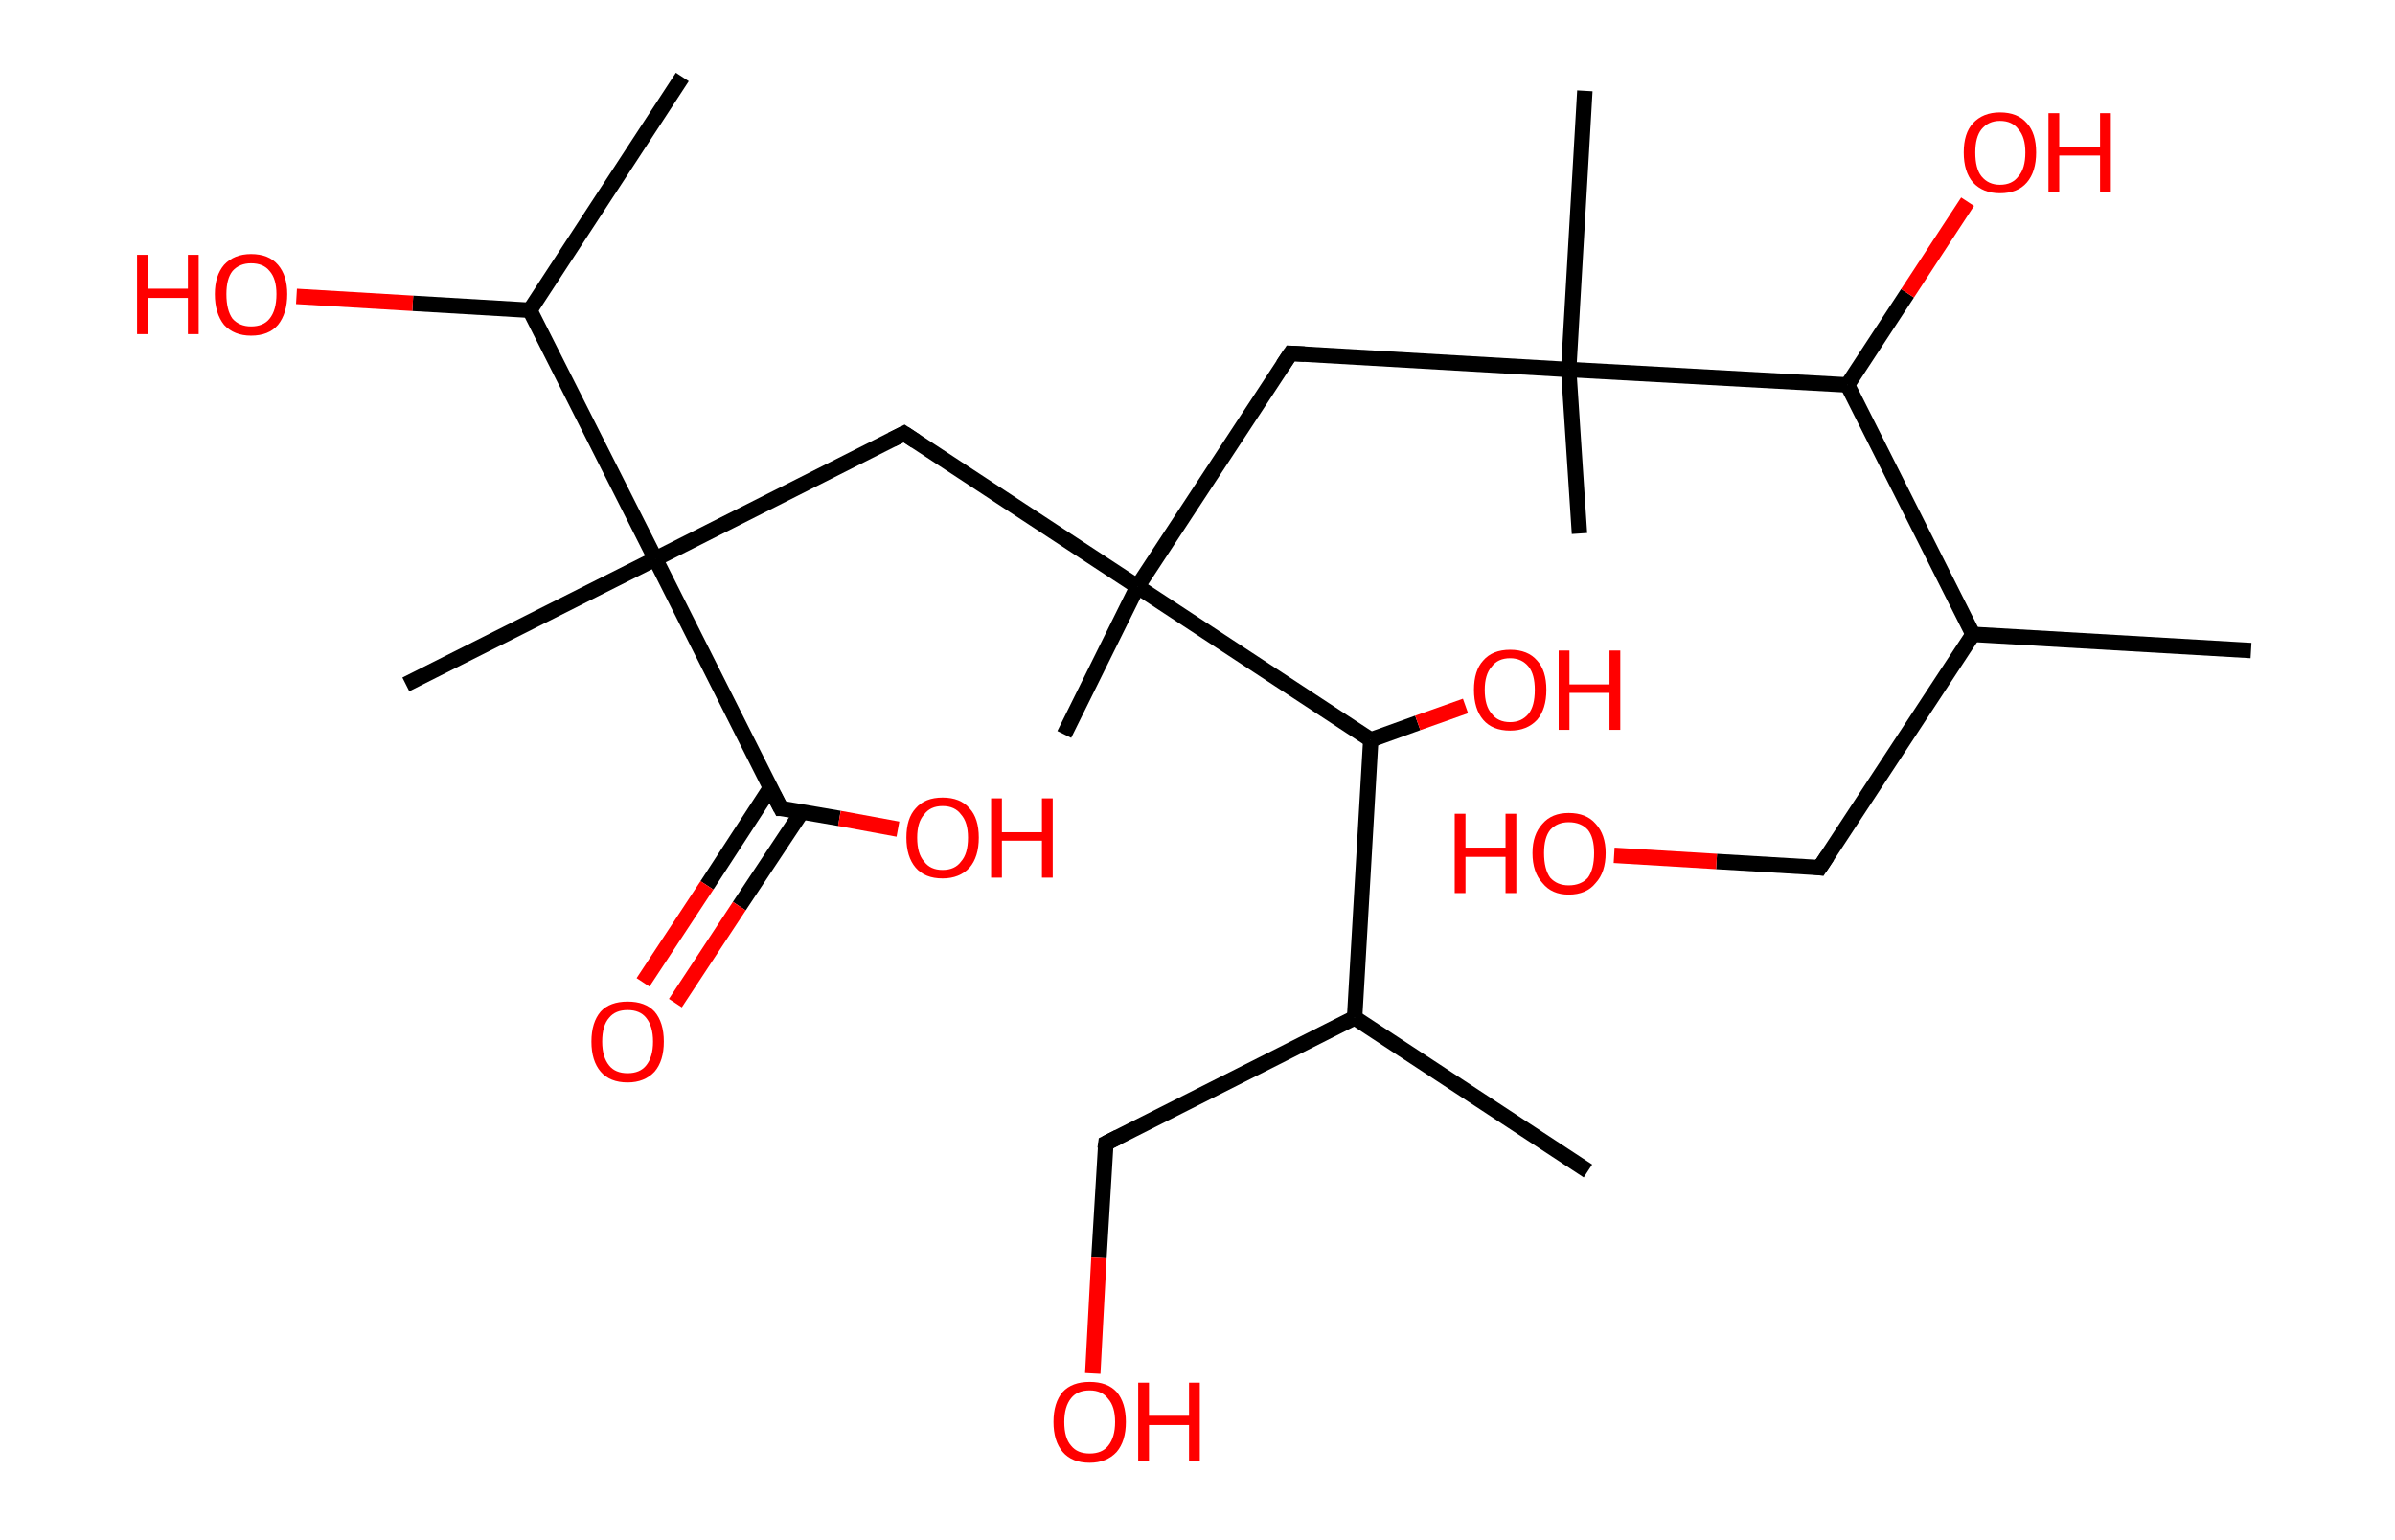 <?xml version='1.0' encoding='ASCII' standalone='yes'?>
<svg xmlns="http://www.w3.org/2000/svg" xmlns:rdkit="http://www.rdkit.org/xml" xmlns:xlink="http://www.w3.org/1999/xlink" version="1.1" baseProfile="full" xml:space="preserve" width="311px" height="200px" viewBox="0 0 311 200">
<!-- END OF HEADER -->
<rect style="opacity:1.0;fill:#FFFFFF;stroke:none" width="311.0" height="200.0" x="0.0" y="0.0"> </rect>
<path class="bond-0 atom-0 atom-1" d="M 292.3,84.5 L 256.2,82.4" style="fill:none;fill-rule:evenodd;stroke:#000000;stroke-width:2.0px;stroke-linecap:butt;stroke-linejoin:miter;stroke-opacity:1"/>
<path class="bond-1 atom-1 atom-2" d="M 256.2,82.4 L 236.3,112.7" style="fill:none;fill-rule:evenodd;stroke:#000000;stroke-width:2.0px;stroke-linecap:butt;stroke-linejoin:miter;stroke-opacity:1"/>
<path class="bond-2 atom-2 atom-3" d="M 236.3,112.7 L 222.9,111.9" style="fill:none;fill-rule:evenodd;stroke:#000000;stroke-width:2.0px;stroke-linecap:butt;stroke-linejoin:miter;stroke-opacity:1"/>
<path class="bond-2 atom-2 atom-3" d="M 222.9,111.9 L 209.6,111.1" style="fill:none;fill-rule:evenodd;stroke:#FF0000;stroke-width:2.0px;stroke-linecap:butt;stroke-linejoin:miter;stroke-opacity:1"/>
<path class="bond-3 atom-1 atom-4" d="M 256.2,82.4 L 239.9,50.0" style="fill:none;fill-rule:evenodd;stroke:#000000;stroke-width:2.0px;stroke-linecap:butt;stroke-linejoin:miter;stroke-opacity:1"/>
<path class="bond-4 atom-4 atom-5" d="M 239.9,50.0 L 247.7,38.1" style="fill:none;fill-rule:evenodd;stroke:#000000;stroke-width:2.0px;stroke-linecap:butt;stroke-linejoin:miter;stroke-opacity:1"/>
<path class="bond-4 atom-4 atom-5" d="M 247.7,38.1 L 255.5,26.2" style="fill:none;fill-rule:evenodd;stroke:#FF0000;stroke-width:2.0px;stroke-linecap:butt;stroke-linejoin:miter;stroke-opacity:1"/>
<path class="bond-5 atom-4 atom-6" d="M 239.9,50.0 L 203.7,48.0" style="fill:none;fill-rule:evenodd;stroke:#000000;stroke-width:2.0px;stroke-linecap:butt;stroke-linejoin:miter;stroke-opacity:1"/>
<path class="bond-6 atom-6 atom-7" d="M 203.7,48.0 L 205.8,11.8" style="fill:none;fill-rule:evenodd;stroke:#000000;stroke-width:2.0px;stroke-linecap:butt;stroke-linejoin:miter;stroke-opacity:1"/>
<path class="bond-7 atom-6 atom-8" d="M 203.7,48.0 L 205.1,69.3" style="fill:none;fill-rule:evenodd;stroke:#000000;stroke-width:2.0px;stroke-linecap:butt;stroke-linejoin:miter;stroke-opacity:1"/>
<path class="bond-8 atom-6 atom-9" d="M 203.7,48.0 L 167.6,45.9" style="fill:none;fill-rule:evenodd;stroke:#000000;stroke-width:2.0px;stroke-linecap:butt;stroke-linejoin:miter;stroke-opacity:1"/>
<path class="bond-9 atom-9 atom-10" d="M 167.6,45.9 L 147.7,76.2" style="fill:none;fill-rule:evenodd;stroke:#000000;stroke-width:2.0px;stroke-linecap:butt;stroke-linejoin:miter;stroke-opacity:1"/>
<path class="bond-10 atom-10 atom-11" d="M 147.7,76.2 L 138.2,95.4" style="fill:none;fill-rule:evenodd;stroke:#000000;stroke-width:2.0px;stroke-linecap:butt;stroke-linejoin:miter;stroke-opacity:1"/>
<path class="bond-11 atom-10 atom-12" d="M 147.7,76.2 L 117.4,56.3" style="fill:none;fill-rule:evenodd;stroke:#000000;stroke-width:2.0px;stroke-linecap:butt;stroke-linejoin:miter;stroke-opacity:1"/>
<path class="bond-12 atom-12 atom-13" d="M 117.4,56.3 L 85.1,72.6" style="fill:none;fill-rule:evenodd;stroke:#000000;stroke-width:2.0px;stroke-linecap:butt;stroke-linejoin:miter;stroke-opacity:1"/>
<path class="bond-13 atom-13 atom-14" d="M 85.1,72.6 L 52.7,88.9" style="fill:none;fill-rule:evenodd;stroke:#000000;stroke-width:2.0px;stroke-linecap:butt;stroke-linejoin:miter;stroke-opacity:1"/>
<path class="bond-14 atom-13 atom-15" d="M 85.1,72.6 L 101.4,105.0" style="fill:none;fill-rule:evenodd;stroke:#000000;stroke-width:2.0px;stroke-linecap:butt;stroke-linejoin:miter;stroke-opacity:1"/>
<path class="bond-15 atom-15 atom-16" d="M 100.0,102.4 L 91.8,115.0" style="fill:none;fill-rule:evenodd;stroke:#000000;stroke-width:2.0px;stroke-linecap:butt;stroke-linejoin:miter;stroke-opacity:1"/>
<path class="bond-15 atom-15 atom-16" d="M 91.8,115.0 L 83.5,127.6" style="fill:none;fill-rule:evenodd;stroke:#FF0000;stroke-width:2.0px;stroke-linecap:butt;stroke-linejoin:miter;stroke-opacity:1"/>
<path class="bond-15 atom-15 atom-16" d="M 104.1,105.5 L 96.0,117.7" style="fill:none;fill-rule:evenodd;stroke:#000000;stroke-width:2.0px;stroke-linecap:butt;stroke-linejoin:miter;stroke-opacity:1"/>
<path class="bond-15 atom-15 atom-16" d="M 96.0,117.7 L 87.7,130.3" style="fill:none;fill-rule:evenodd;stroke:#FF0000;stroke-width:2.0px;stroke-linecap:butt;stroke-linejoin:miter;stroke-opacity:1"/>
<path class="bond-16 atom-15 atom-17" d="M 101.4,105.0 L 109.0,106.3" style="fill:none;fill-rule:evenodd;stroke:#000000;stroke-width:2.0px;stroke-linecap:butt;stroke-linejoin:miter;stroke-opacity:1"/>
<path class="bond-16 atom-15 atom-17" d="M 109.0,106.3 L 116.6,107.7" style="fill:none;fill-rule:evenodd;stroke:#FF0000;stroke-width:2.0px;stroke-linecap:butt;stroke-linejoin:miter;stroke-opacity:1"/>
<path class="bond-17 atom-13 atom-18" d="M 85.1,72.6 L 68.8,40.3" style="fill:none;fill-rule:evenodd;stroke:#000000;stroke-width:2.0px;stroke-linecap:butt;stroke-linejoin:miter;stroke-opacity:1"/>
<path class="bond-18 atom-18 atom-19" d="M 68.8,40.3 L 88.6,10.0" style="fill:none;fill-rule:evenodd;stroke:#000000;stroke-width:2.0px;stroke-linecap:butt;stroke-linejoin:miter;stroke-opacity:1"/>
<path class="bond-19 atom-18 atom-20" d="M 68.8,40.3 L 53.6,39.4" style="fill:none;fill-rule:evenodd;stroke:#000000;stroke-width:2.0px;stroke-linecap:butt;stroke-linejoin:miter;stroke-opacity:1"/>
<path class="bond-19 atom-18 atom-20" d="M 53.6,39.4 L 38.5,38.5" style="fill:none;fill-rule:evenodd;stroke:#FF0000;stroke-width:2.0px;stroke-linecap:butt;stroke-linejoin:miter;stroke-opacity:1"/>
<path class="bond-20 atom-10 atom-21" d="M 147.7,76.2 L 178.0,96.1" style="fill:none;fill-rule:evenodd;stroke:#000000;stroke-width:2.0px;stroke-linecap:butt;stroke-linejoin:miter;stroke-opacity:1"/>
<path class="bond-21 atom-21 atom-22" d="M 178.0,96.1 L 184.1,93.9" style="fill:none;fill-rule:evenodd;stroke:#000000;stroke-width:2.0px;stroke-linecap:butt;stroke-linejoin:miter;stroke-opacity:1"/>
<path class="bond-21 atom-21 atom-22" d="M 184.1,93.9 L 190.3,91.7" style="fill:none;fill-rule:evenodd;stroke:#FF0000;stroke-width:2.0px;stroke-linecap:butt;stroke-linejoin:miter;stroke-opacity:1"/>
<path class="bond-22 atom-21 atom-23" d="M 178.0,96.1 L 175.9,132.2" style="fill:none;fill-rule:evenodd;stroke:#000000;stroke-width:2.0px;stroke-linecap:butt;stroke-linejoin:miter;stroke-opacity:1"/>
<path class="bond-23 atom-23 atom-24" d="M 175.9,132.2 L 206.2,152.1" style="fill:none;fill-rule:evenodd;stroke:#000000;stroke-width:2.0px;stroke-linecap:butt;stroke-linejoin:miter;stroke-opacity:1"/>
<path class="bond-24 atom-23 atom-25" d="M 175.9,132.2 L 143.6,148.5" style="fill:none;fill-rule:evenodd;stroke:#000000;stroke-width:2.0px;stroke-linecap:butt;stroke-linejoin:miter;stroke-opacity:1"/>
<path class="bond-25 atom-25 atom-26" d="M 143.6,148.5 L 142.7,163.4" style="fill:none;fill-rule:evenodd;stroke:#000000;stroke-width:2.0px;stroke-linecap:butt;stroke-linejoin:miter;stroke-opacity:1"/>
<path class="bond-25 atom-25 atom-26" d="M 142.7,163.4 L 141.9,178.4" style="fill:none;fill-rule:evenodd;stroke:#FF0000;stroke-width:2.0px;stroke-linecap:butt;stroke-linejoin:miter;stroke-opacity:1"/>
<path d="M 237.3,111.2 L 236.3,112.7 L 235.6,112.6" style="fill:none;stroke:#000000;stroke-width:2.0px;stroke-linecap:butt;stroke-linejoin:miter;stroke-opacity:1;"/>
<path d="M 169.4,46.0 L 167.6,45.9 L 166.6,47.4" style="fill:none;stroke:#000000;stroke-width:2.0px;stroke-linecap:butt;stroke-linejoin:miter;stroke-opacity:1;"/>
<path d="M 118.9,57.3 L 117.4,56.3 L 115.8,57.1" style="fill:none;stroke:#000000;stroke-width:2.0px;stroke-linecap:butt;stroke-linejoin:miter;stroke-opacity:1;"/>
<path d="M 100.5,103.3 L 101.4,105.0 L 101.7,105.0" style="fill:none;stroke:#000000;stroke-width:2.0px;stroke-linecap:butt;stroke-linejoin:miter;stroke-opacity:1;"/>
<path d="M 145.2,147.7 L 143.6,148.5 L 143.5,149.2" style="fill:none;stroke:#000000;stroke-width:2.0px;stroke-linecap:butt;stroke-linejoin:miter;stroke-opacity:1;"/>
<path class="atom-3" d="M 188.9 105.7 L 190.3 105.7 L 190.3 110.1 L 195.5 110.1 L 195.5 105.7 L 196.9 105.7 L 196.9 116.0 L 195.5 116.0 L 195.5 111.3 L 190.3 111.3 L 190.3 116.0 L 188.9 116.0 L 188.9 105.7 " fill="#FF0000"/>
<path class="atom-3" d="M 199.0 110.8 Q 199.0 108.4, 200.3 107.0 Q 201.5 105.6, 203.7 105.6 Q 206.0 105.6, 207.2 107.0 Q 208.5 108.4, 208.5 110.8 Q 208.5 113.3, 207.2 114.7 Q 206.0 116.2, 203.7 116.2 Q 201.5 116.2, 200.3 114.7 Q 199.0 113.3, 199.0 110.8 M 203.7 115.0 Q 205.3 115.0, 206.2 114.0 Q 207.0 112.9, 207.0 110.8 Q 207.0 108.8, 206.2 107.8 Q 205.3 106.8, 203.7 106.8 Q 202.2 106.8, 201.3 107.8 Q 200.5 108.8, 200.5 110.8 Q 200.5 112.9, 201.3 114.0 Q 202.2 115.0, 203.7 115.0 " fill="#FF0000"/>
<path class="atom-5" d="M 255.0 19.8 Q 255.0 17.3, 256.2 16.0 Q 257.5 14.6, 259.7 14.6 Q 262.0 14.6, 263.2 16.0 Q 264.4 17.3, 264.4 19.8 Q 264.4 22.3, 263.2 23.7 Q 262.0 25.1, 259.7 25.1 Q 257.5 25.1, 256.2 23.7 Q 255.0 22.3, 255.0 19.8 M 259.7 24.0 Q 261.3 24.0, 262.1 22.9 Q 263.0 21.9, 263.0 19.8 Q 263.0 17.8, 262.1 16.8 Q 261.3 15.7, 259.7 15.7 Q 258.2 15.7, 257.3 16.8 Q 256.5 17.8, 256.5 19.8 Q 256.5 21.9, 257.3 22.9 Q 258.2 24.0, 259.7 24.0 " fill="#FF0000"/>
<path class="atom-5" d="M 266.0 14.7 L 267.4 14.7 L 267.4 19.1 L 272.7 19.1 L 272.7 14.7 L 274.1 14.7 L 274.1 25.0 L 272.7 25.0 L 272.7 20.2 L 267.4 20.2 L 267.4 25.0 L 266.0 25.0 L 266.0 14.7 " fill="#FF0000"/>
<path class="atom-16" d="M 76.8 135.3 Q 76.8 132.8, 78.0 131.4 Q 79.2 130.1, 81.5 130.1 Q 83.8 130.1, 85.0 131.4 Q 86.2 132.8, 86.2 135.3 Q 86.2 137.8, 85.0 139.2 Q 83.7 140.6, 81.5 140.6 Q 79.2 140.6, 78.0 139.2 Q 76.8 137.8, 76.8 135.3 M 81.5 139.4 Q 83.1 139.4, 83.9 138.4 Q 84.8 137.3, 84.8 135.3 Q 84.8 133.3, 83.9 132.2 Q 83.1 131.2, 81.5 131.2 Q 79.9 131.2, 79.1 132.2 Q 78.2 133.2, 78.2 135.3 Q 78.2 137.3, 79.1 138.4 Q 79.9 139.4, 81.5 139.4 " fill="#FF0000"/>
<path class="atom-17" d="M 117.7 108.8 Q 117.7 106.3, 118.9 105.0 Q 120.1 103.6, 122.4 103.6 Q 124.7 103.6, 125.9 105.0 Q 127.1 106.3, 127.1 108.8 Q 127.1 111.3, 125.9 112.7 Q 124.6 114.1, 122.4 114.1 Q 120.1 114.1, 118.9 112.7 Q 117.7 111.3, 117.7 108.8 M 122.4 113.0 Q 124.0 113.0, 124.8 111.9 Q 125.7 110.9, 125.7 108.8 Q 125.7 106.8, 124.8 105.8 Q 124.0 104.7, 122.4 104.7 Q 120.8 104.7, 120.0 105.8 Q 119.1 106.8, 119.1 108.8 Q 119.1 110.9, 120.0 111.9 Q 120.8 113.0, 122.4 113.0 " fill="#FF0000"/>
<path class="atom-17" d="M 128.7 103.7 L 130.1 103.7 L 130.1 108.1 L 135.3 108.1 L 135.3 103.7 L 136.7 103.7 L 136.7 114.0 L 135.3 114.0 L 135.3 109.2 L 130.1 109.2 L 130.1 114.0 L 128.7 114.0 L 128.7 103.7 " fill="#FF0000"/>
<path class="atom-20" d="M 17.8 33.1 L 19.2 33.1 L 19.2 37.5 L 24.4 37.5 L 24.4 33.1 L 25.8 33.1 L 25.8 43.4 L 24.4 43.4 L 24.4 38.7 L 19.2 38.7 L 19.2 43.4 L 17.8 43.4 L 17.8 33.1 " fill="#FF0000"/>
<path class="atom-20" d="M 27.9 38.2 Q 27.9 35.8, 29.1 34.4 Q 30.4 33.0, 32.6 33.0 Q 34.9 33.0, 36.1 34.4 Q 37.3 35.8, 37.3 38.2 Q 37.3 40.7, 36.1 42.2 Q 34.9 43.6, 32.6 43.6 Q 30.4 43.6, 29.1 42.2 Q 27.9 40.7, 27.9 38.2 M 32.6 42.4 Q 34.2 42.4, 35.0 41.4 Q 35.9 40.3, 35.9 38.2 Q 35.9 36.2, 35.0 35.2 Q 34.2 34.2, 32.6 34.2 Q 31.1 34.2, 30.2 35.2 Q 29.4 36.2, 29.4 38.2 Q 29.4 40.3, 30.2 41.4 Q 31.1 42.4, 32.6 42.4 " fill="#FF0000"/>
<path class="atom-22" d="M 191.4 89.6 Q 191.4 87.1, 192.6 85.8 Q 193.8 84.4, 196.1 84.4 Q 198.4 84.4, 199.6 85.8 Q 200.8 87.1, 200.8 89.6 Q 200.8 92.1, 199.6 93.5 Q 198.3 94.9, 196.1 94.9 Q 193.8 94.9, 192.6 93.5 Q 191.4 92.1, 191.4 89.6 M 196.1 93.8 Q 197.6 93.8, 198.5 92.7 Q 199.3 91.7, 199.3 89.6 Q 199.3 87.6, 198.5 86.6 Q 197.6 85.5, 196.1 85.5 Q 194.5 85.5, 193.7 86.6 Q 192.8 87.6, 192.8 89.6 Q 192.8 91.7, 193.7 92.7 Q 194.5 93.8, 196.1 93.8 " fill="#FF0000"/>
<path class="atom-22" d="M 202.4 84.5 L 203.8 84.5 L 203.8 88.9 L 209.0 88.9 L 209.0 84.5 L 210.4 84.5 L 210.4 94.8 L 209.0 94.8 L 209.0 90.0 L 203.8 90.0 L 203.8 94.8 L 202.4 94.8 L 202.4 84.5 " fill="#FF0000"/>
<path class="atom-26" d="M 136.8 184.7 Q 136.8 182.2, 138.0 180.8 Q 139.2 179.5, 141.5 179.5 Q 143.8 179.5, 145.0 180.8 Q 146.2 182.2, 146.2 184.7 Q 146.2 187.2, 145.0 188.6 Q 143.7 190.0, 141.5 190.0 Q 139.2 190.0, 138.0 188.6 Q 136.8 187.2, 136.8 184.7 M 141.5 188.8 Q 143.1 188.8, 143.9 187.8 Q 144.8 186.7, 144.8 184.7 Q 144.8 182.7, 143.9 181.7 Q 143.1 180.6, 141.5 180.6 Q 139.9 180.6, 139.1 181.6 Q 138.2 182.7, 138.2 184.7 Q 138.2 186.8, 139.1 187.8 Q 139.9 188.8, 141.5 188.8 " fill="#FF0000"/>
<path class="atom-26" d="M 147.8 179.6 L 149.2 179.6 L 149.2 183.9 L 154.4 183.9 L 154.4 179.6 L 155.8 179.6 L 155.8 189.8 L 154.4 189.8 L 154.4 185.1 L 149.2 185.1 L 149.2 189.8 L 147.8 189.8 L 147.8 179.6 " fill="#FF0000"/>
</svg>
